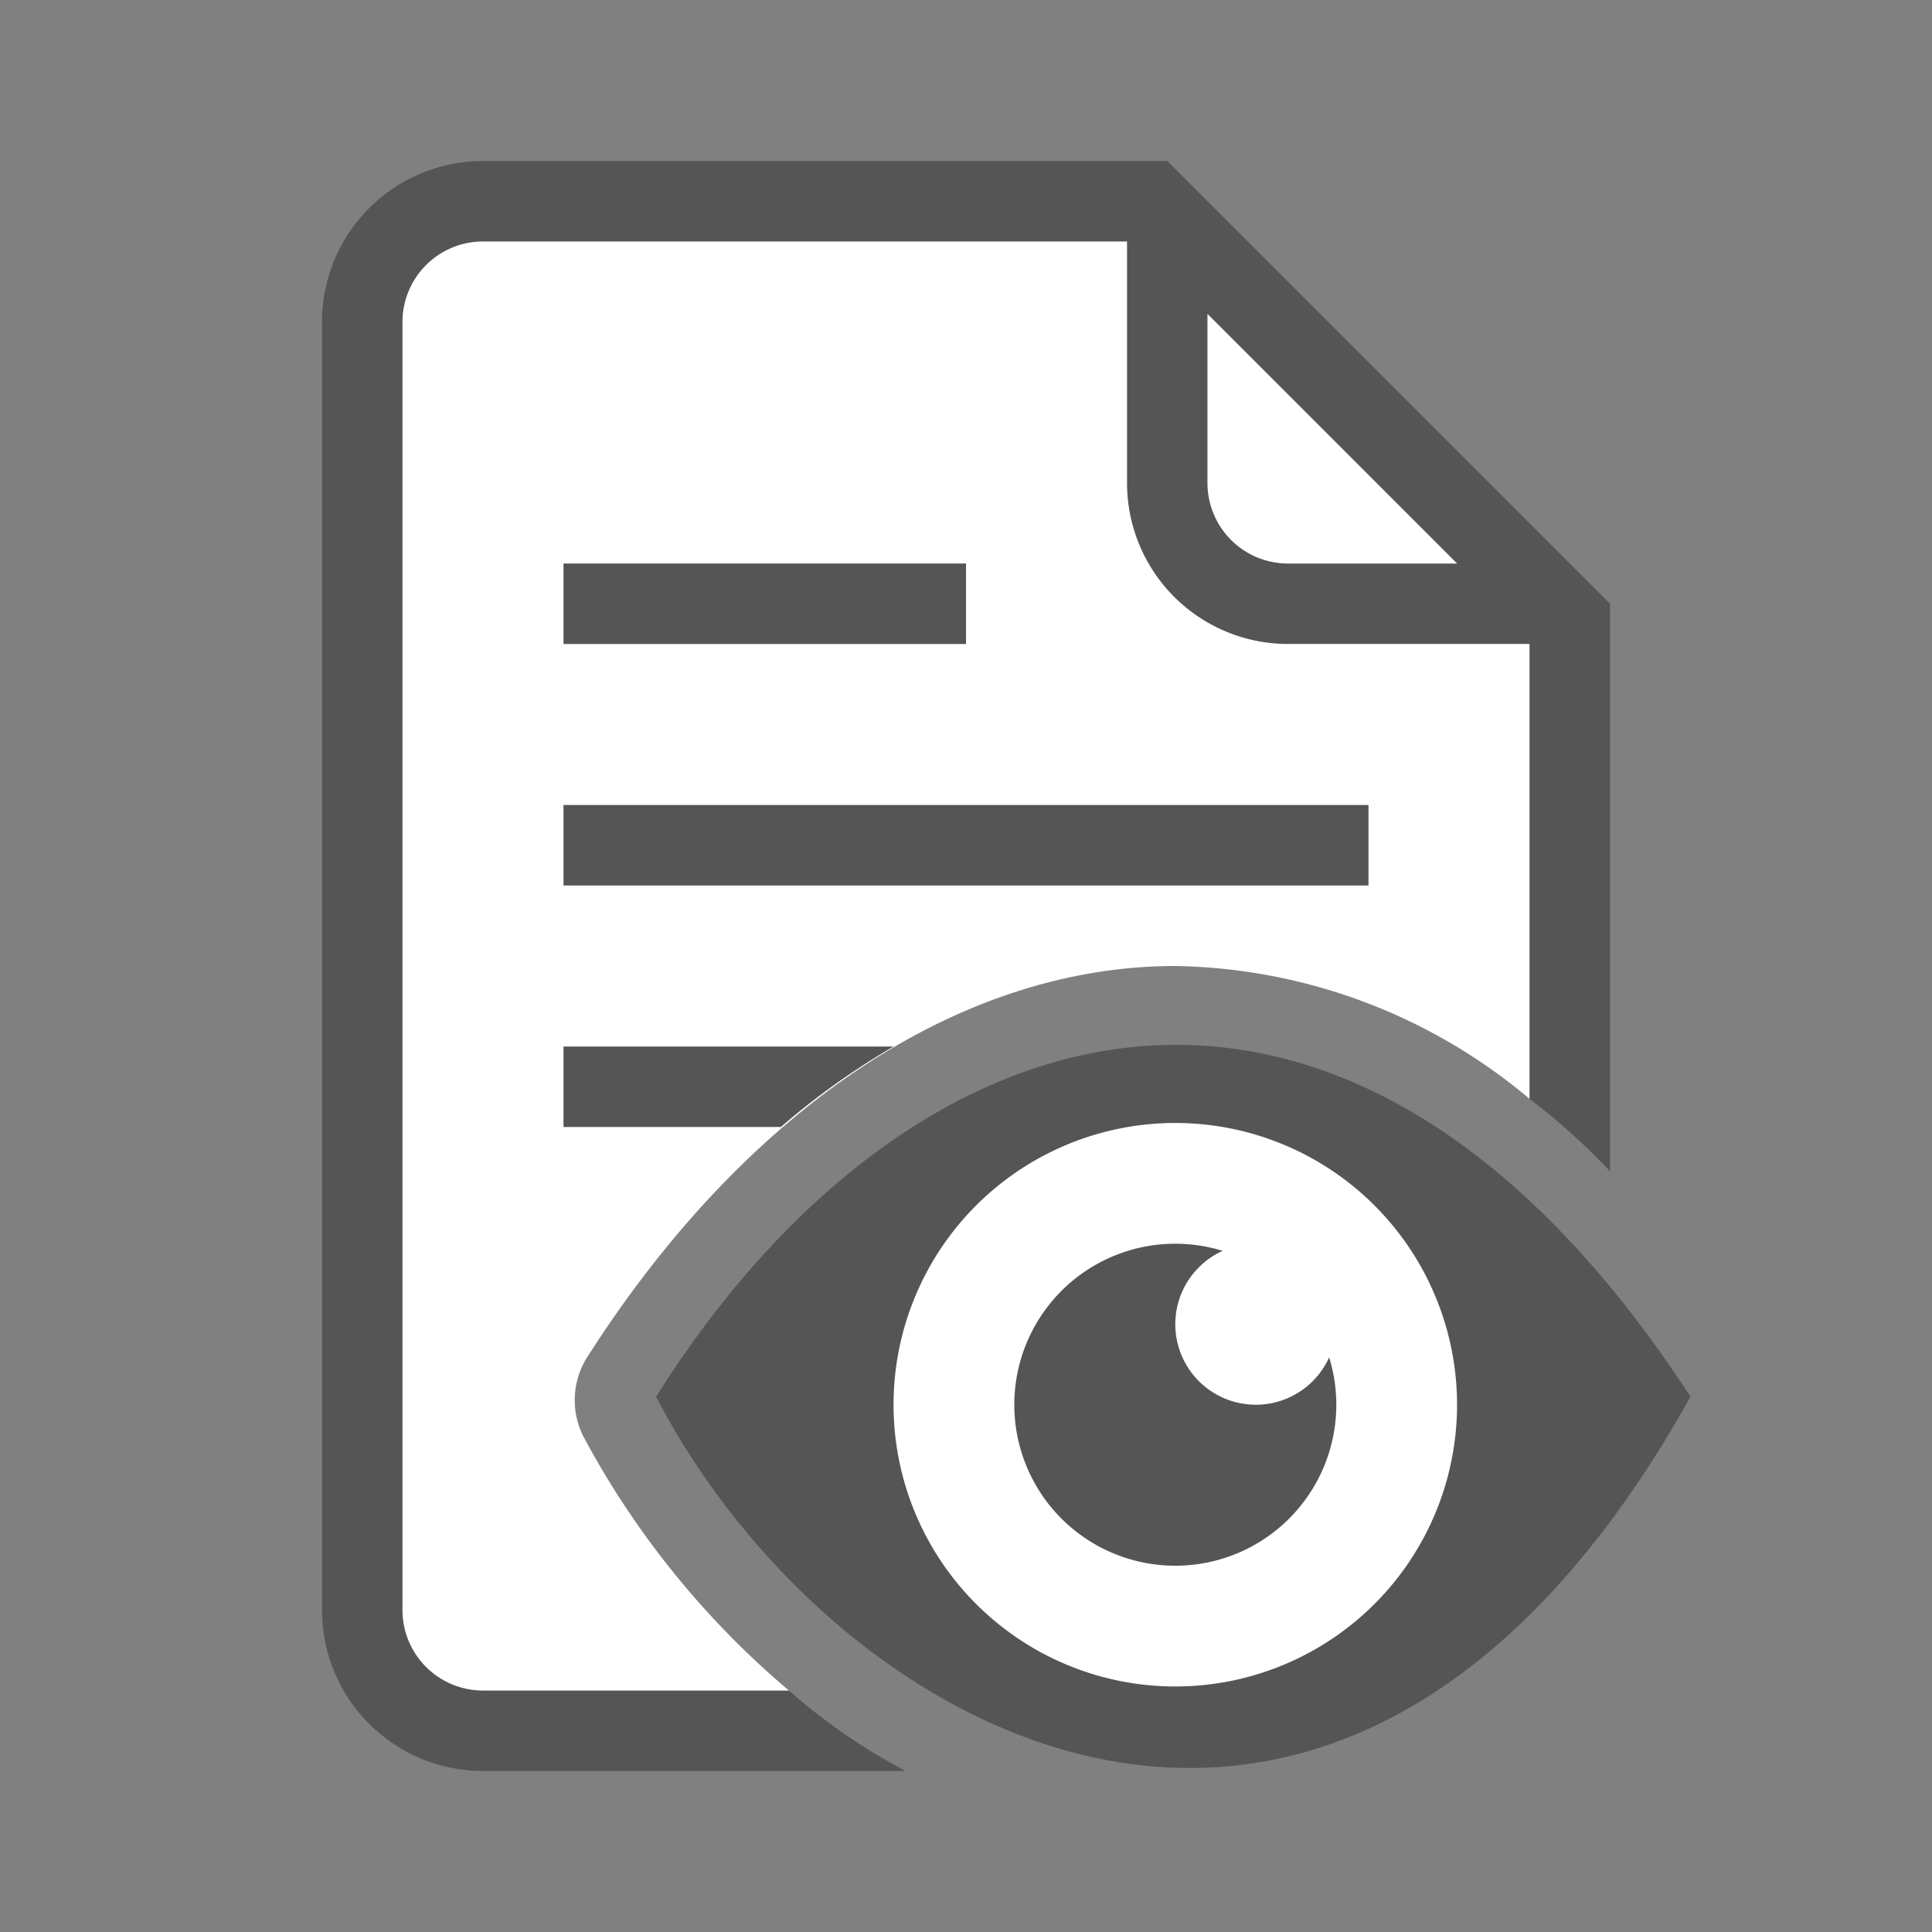 <svg height="48" viewBox="0 0 48 48" width="48" xmlns="http://www.w3.org/2000/svg"><rect x="0" y="0" width="48" height="48" fill="#808080" stroke="none"/><path d="m19.6 42h-7.6a2 2 0 0 1 -2-2v-32a2 2 0 0 1 2-2h16v6a4 4 0 0 0 4 4h6v11.3a16.26 16.26 0 0 1 2 1.8v-14.1l-11-11h-17a4 4 0 0 0 -4 4v32a4 4 0 0 0 4 4h10.5a14.82 14.82 0 0 1 -2.9-2zm10.4-34.2 6.2 6.2h-4.2a2 2 0 0 1 -2-2z" fill="#555"/><path d="m14.5 35.7a2 2 0 0 1 .1-2c3.9-6.1 9.2-9.7 14.6-9.7a14 14 0 0 1 8.8 3.3v-11.3h-6a4 4 0 0 1 -4-4v-6h-16a2 2 0 0 0 -2 2v32a2 2 0 0 0 2 2h7.6a21.57 21.57 0 0 1 -5.1-6.3z" fill="#fff"/><path d="m32 14h4.2l-6.2-6.2v4.2a2 2 0 0 0 2 2z" fill="#fff"/><g fill="#555"><path d="m14 14h10v2h-10z"/><path d="m14 20h20v2h-20z"/><path d="m16.3 34.7c6.3-10 17.1-13.2 25.7 0-8.7 15.6-21.3 8.5-25.7 0z"/></g><path d="m36.2 34.9a7 7 0 1 1 -7-7 7 7 0 0 1 7 7z" fill="#fff"/><path d="m33.2 34.9a4 4 0 1 1 -4-4 4 4 0 0 1 4 4z" fill="#555"/><path d="m33.2 32.9a2 2 0 1 1 -2-2 2 2 0 0 1 2 2z" fill="#fff"/><path d="m22.2 26h-8.2v2h5.4a18.49 18.49 0 0 1 2.8-2z" fill="#555"/></svg>